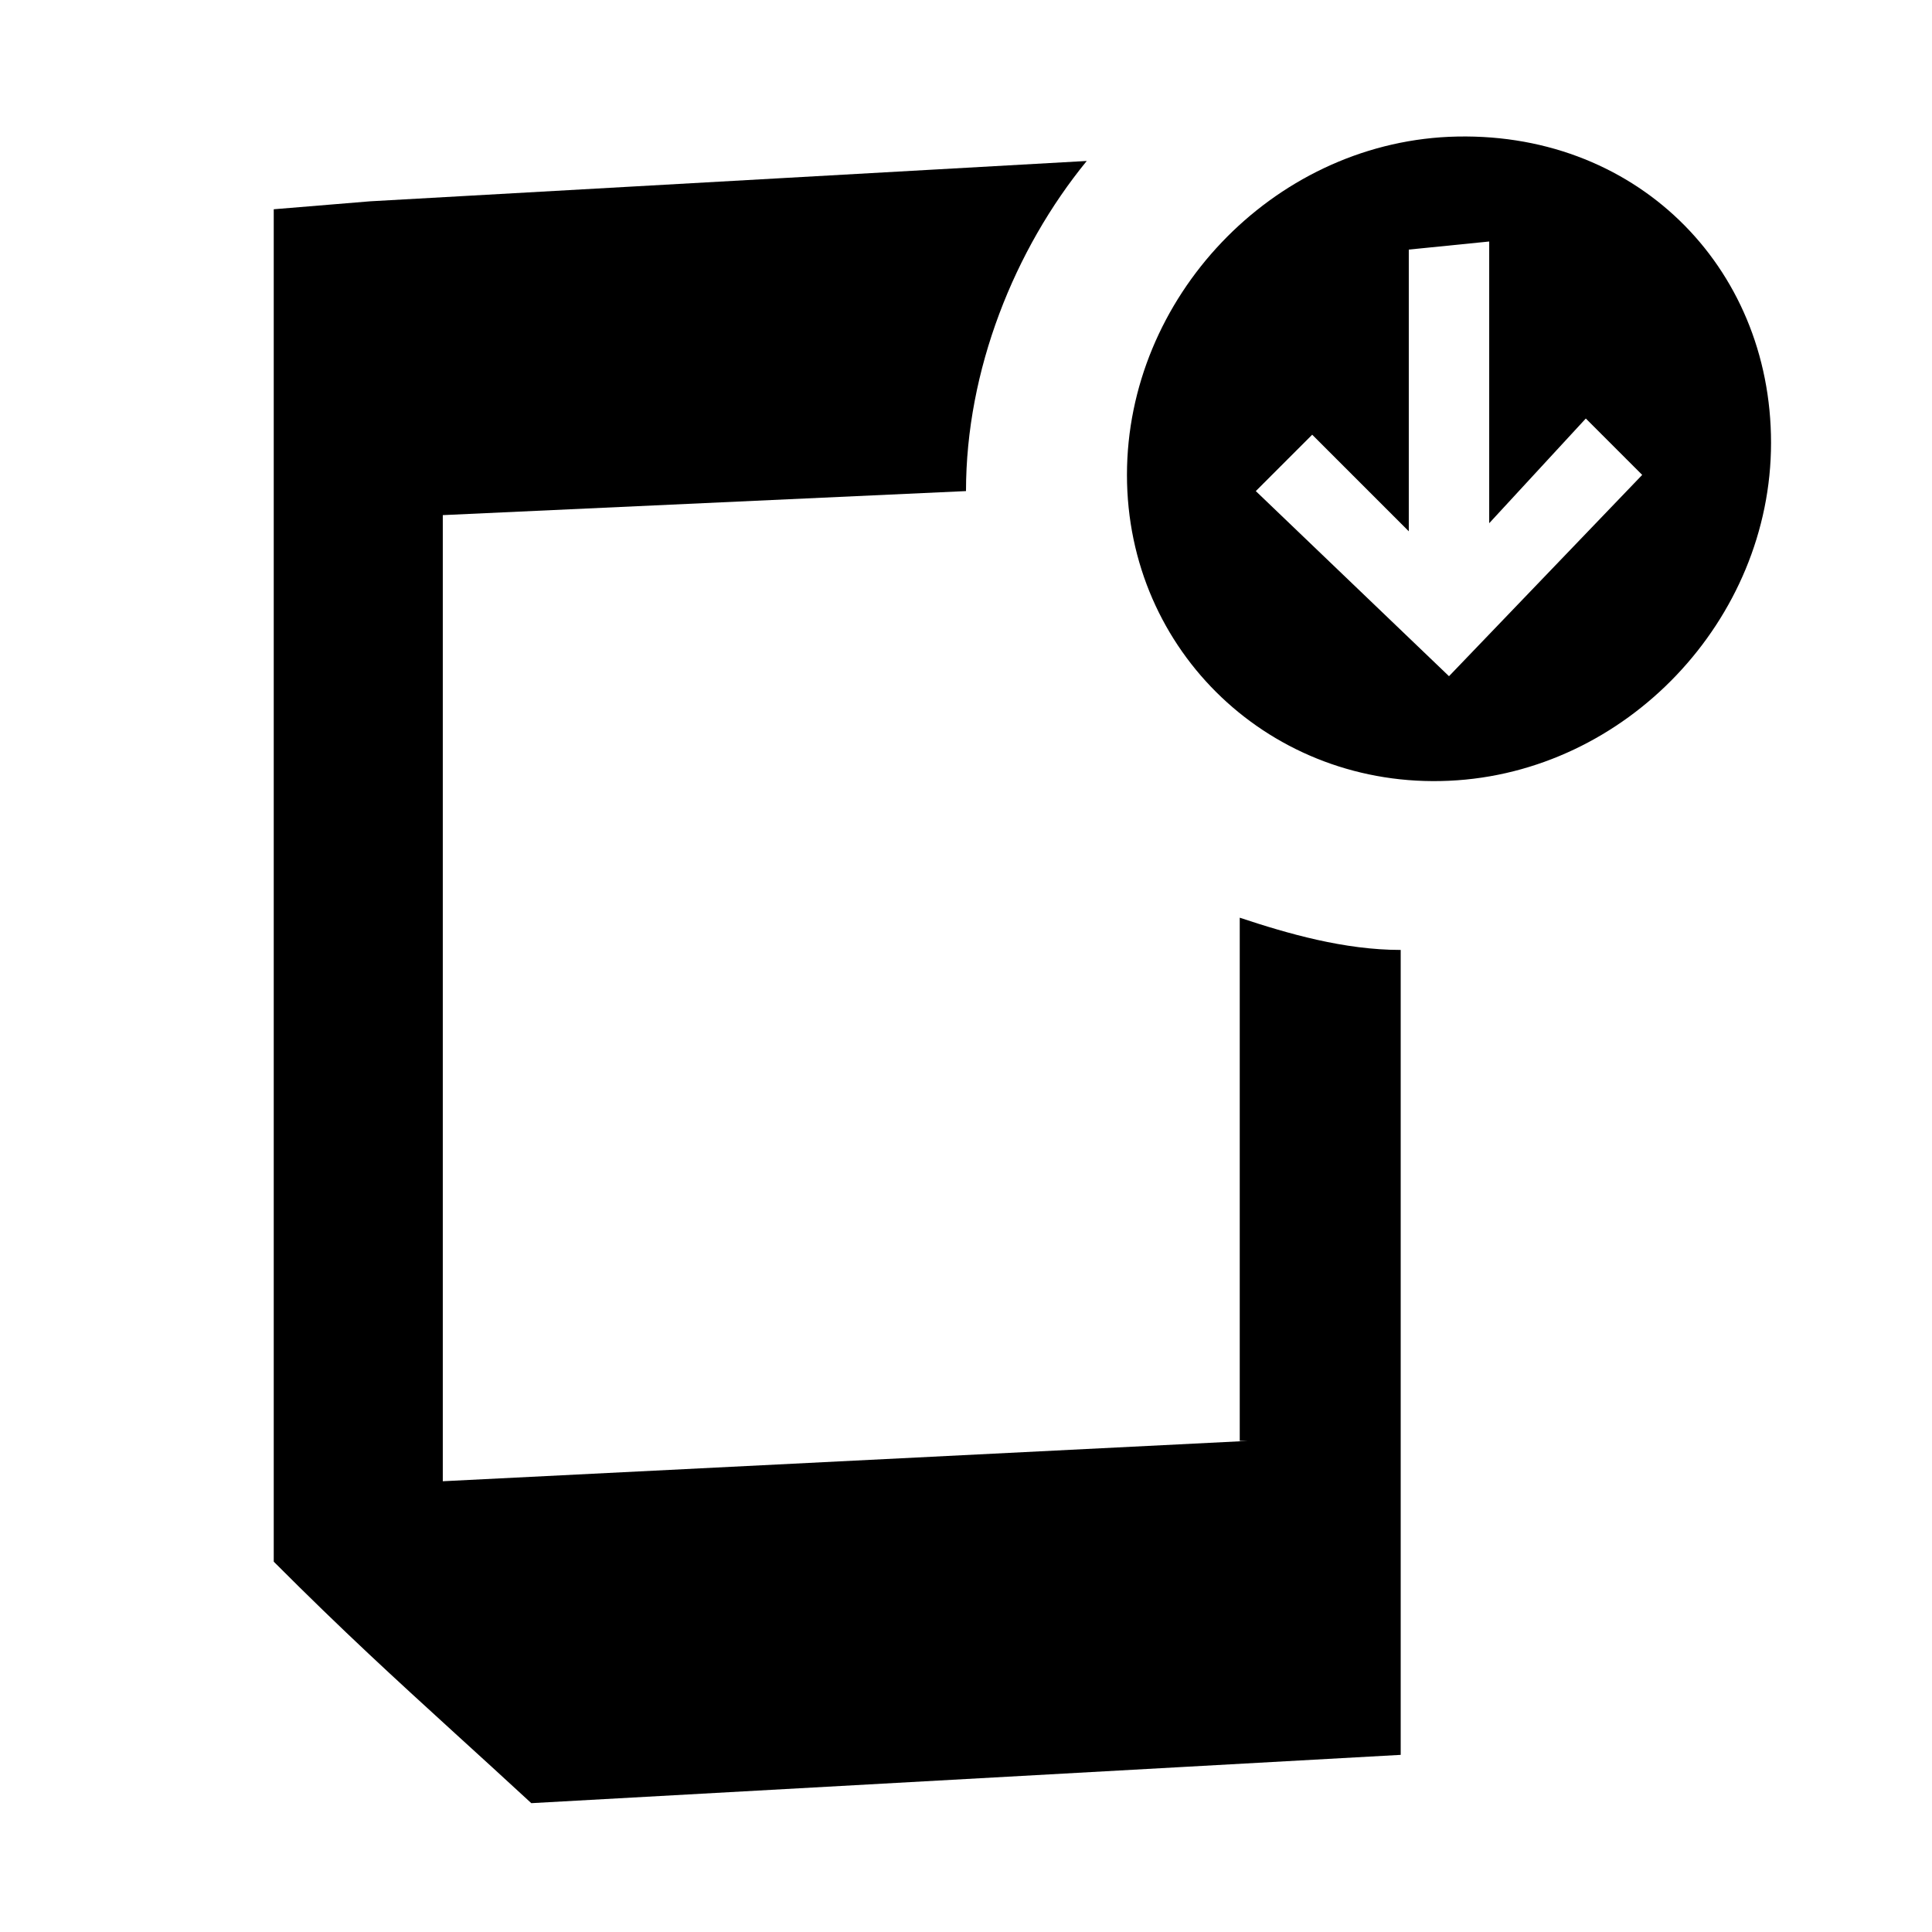<svg width="16" height="16" viewBox="0 0 16 16" fill="none" xmlns="http://www.w3.org/2000/svg">
<path fill-rule="evenodd" clip-rule="evenodd" d="M9.333 3.933C9.333 2.467 10.533 1.2 12 1.133C13.533 1.067 14.667 2.2 14.667 3.667C14.667 5.133 13.467 6.4 12 6.466C10.533 6.533 9.333 5.4 9.333 3.933ZM10.4 4.067L12 5.6L13.6 3.933L13.133 3.466L12.333 4.333V2L11.667 2.067V4.4L10.867 3.6L10.4 4.067Z" fill="currentColor"/>
<path d="M3.667 12.267L10.333 11.933H10.267V7.6C10.667 7.733 11.133 7.867 11.6 7.867V14.533L4.4 14.933C4.168 14.719 3.964 14.533 3.775 14.361C3.259 13.89 2.852 13.519 2.267 12.933V1.733L3.067 1.667L9 1.333C8.4 2.067 8 3.067 8 4.067L3.667 4.266V12.267Z" fill="currentColor"/>
</svg>
